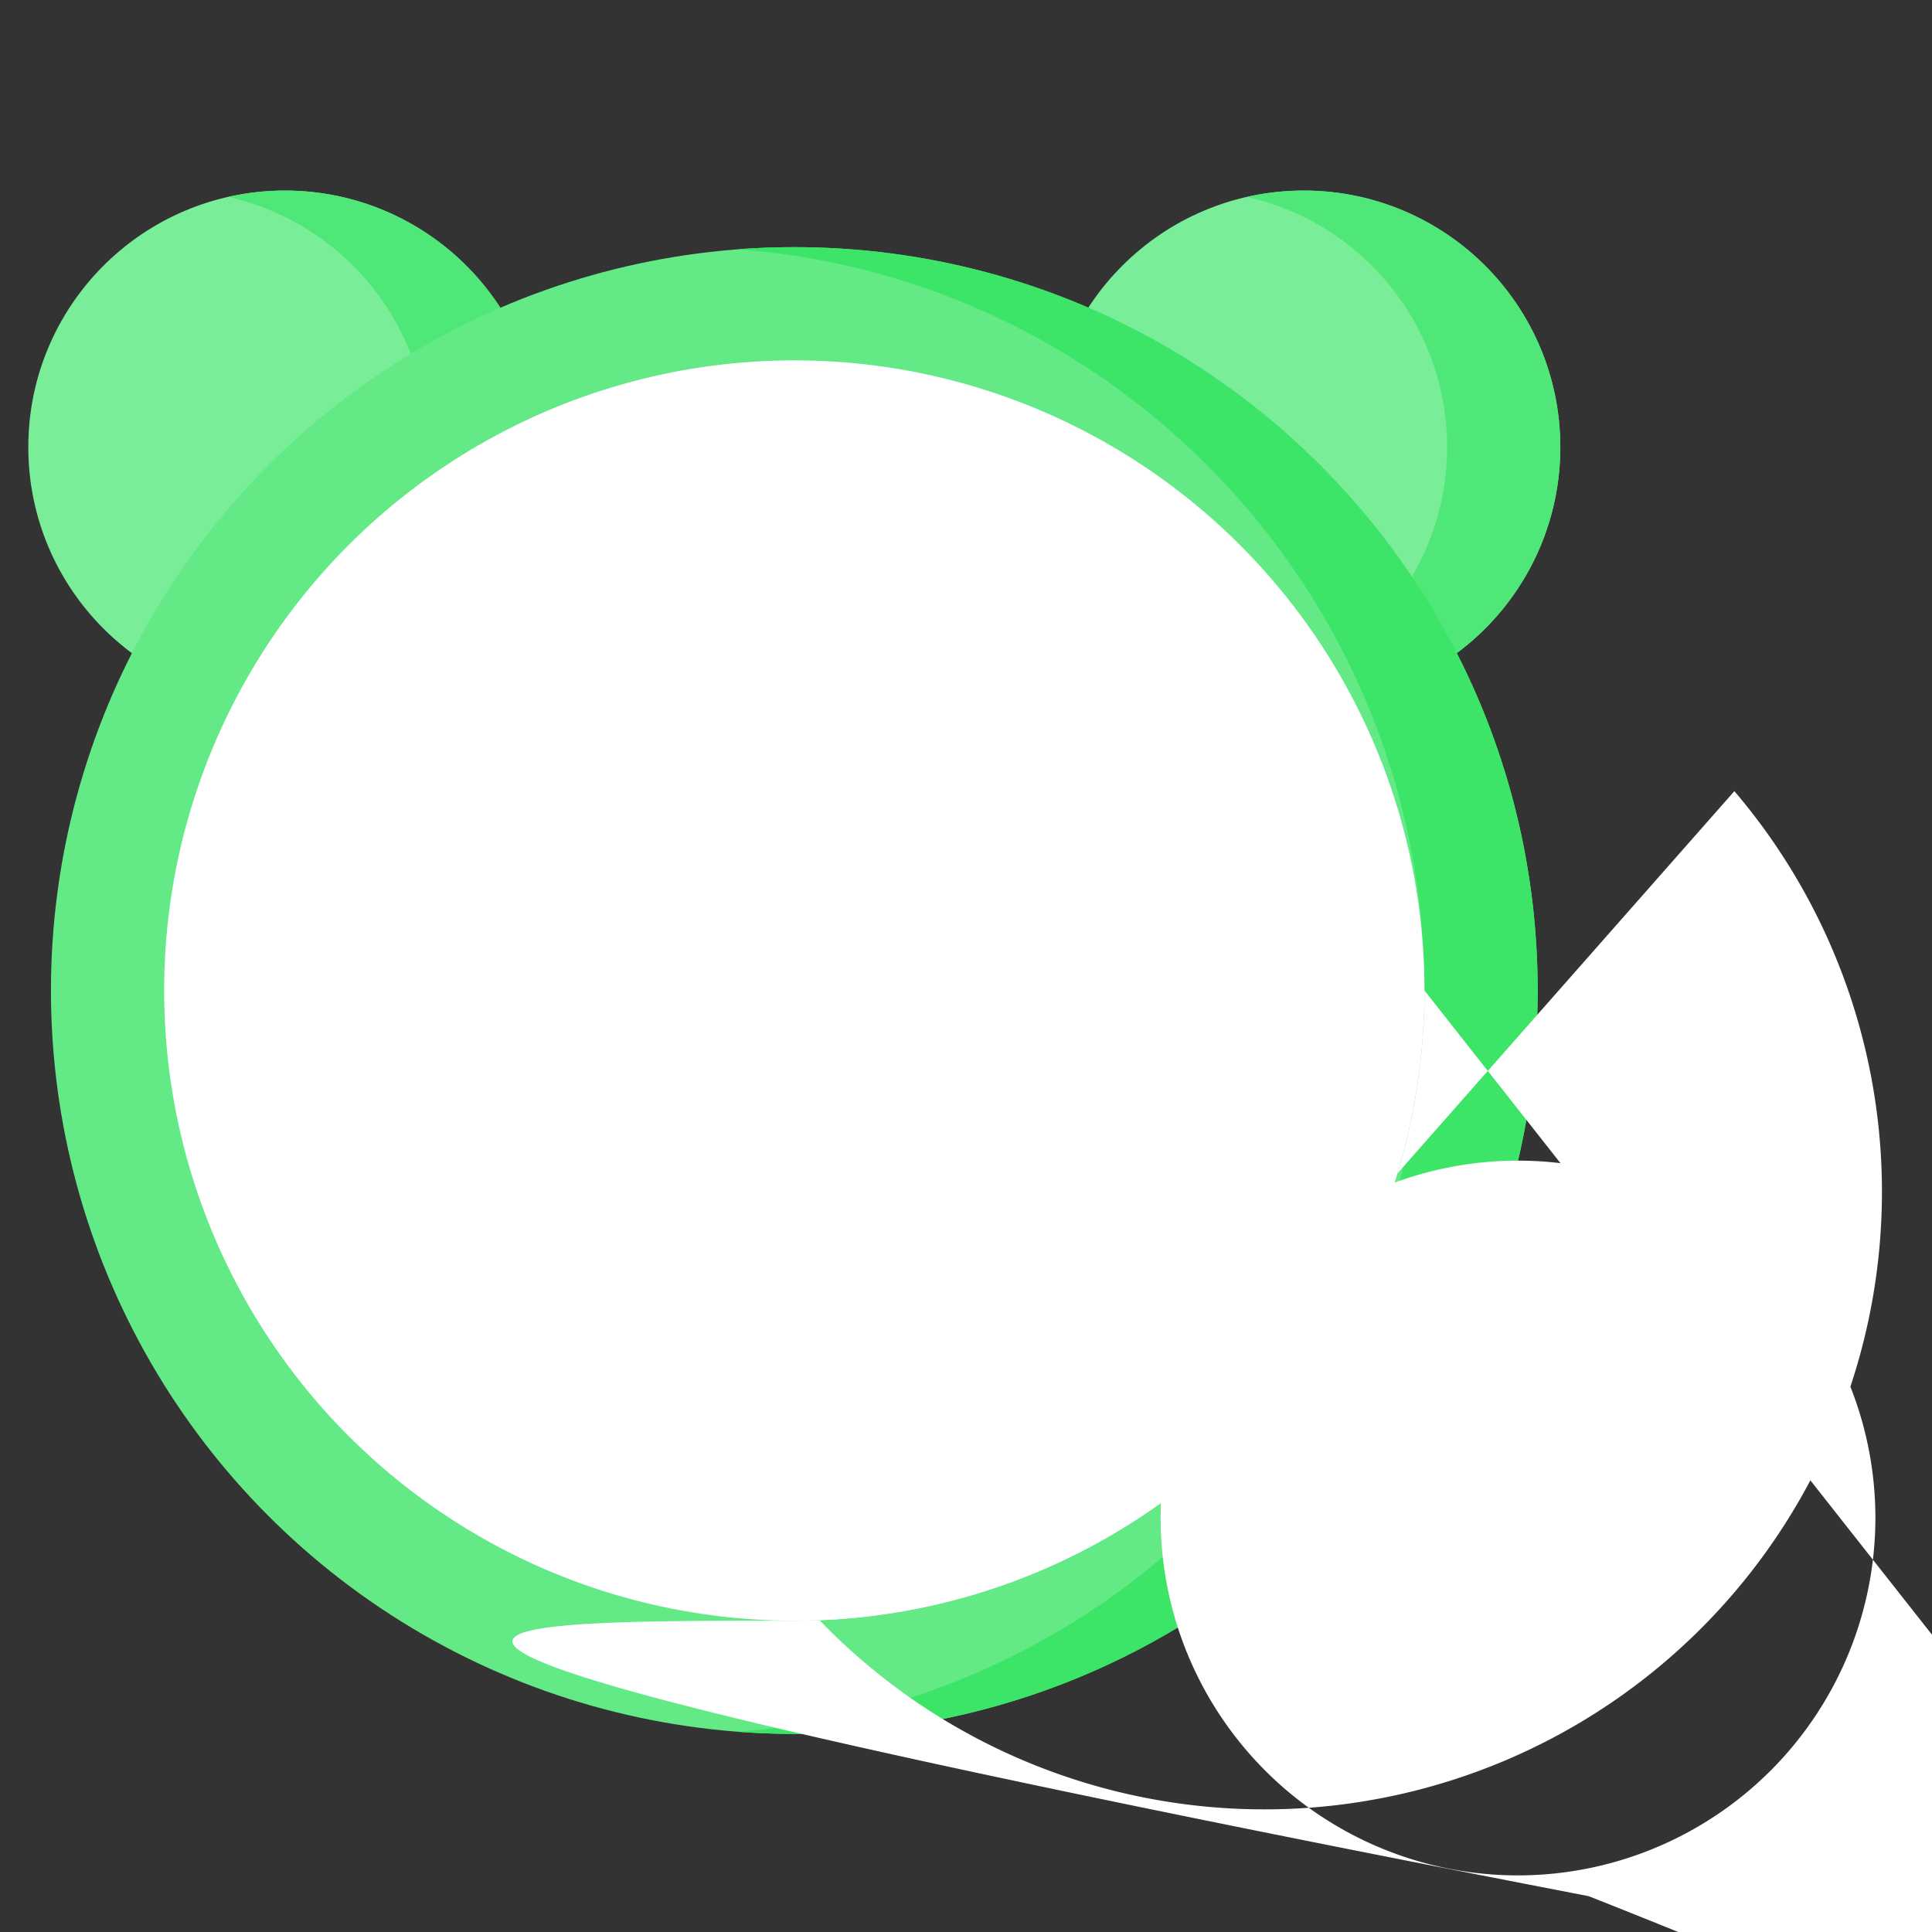 <svg xmlns="http://www.w3.org/2000/svg" data-name="Layer 1" viewBox="0 0 512 512" id="pill-reminder"><rect x="0" y="0" width="512" height="512" fill="#333333" stroke="none"/><circle cx="345.5" cy="118.5" r="68" fill="#79ed97"></circle><path fill="#4fe777" d="M345.5 50.5a68.169 68.169 0 0 0-15 1.68 67.993 67.993 0 0 1 0 132.64 67.998 67.998 0 1 0 15-134.32Z"></path><circle cx="75.5" cy="118.5" r="68" fill="#79ed97"></circle><path fill="#4fe777" d="M75.5 50.5a68.17 68.17 0 0 0-15 1.68 67.993 67.993 0 0 1 0 132.64 67.998 67.998 0 1 0 15-134.32Z"></path><circle cx="210.5" cy="262.5" r="197" fill="#63ea86"></circle><path fill="#3ce568" d="M407.5 262.5q0 7.35-.53 14.56A196.835 196.835 0 0 1 210.5 459.5q-7.575 0-15-.56a196.962 196.962 0 0 0 181.27-179.37q.72-8.445.73-17.07c0-103.75-80.21-188.77-182-196.44q7.425-.555 15-.56c108.8 0 197 88.2 197 197Z"></path><circle cx="210.5" cy="262.5" r="167" fill="#fff"></circle><path fill="#fff" d="M377.5 262.5a166.613 166.613 0 0 1-.87 17.1c-6.21 60.82-45.21 112.09-98.98 135.8a166.133 166.133 0 0 1-67.15 14.1c-92.08 0-167-74.... 210.5 73 400 158.01 400 262.5a191.6 191.6 0 0 1-2.398 30.187 109.565 109.565 0 0 0-15.54 1.77A175.13 175.13 0 0 0 385 262.5C385 166.28 306.72 88 210.5 88S36 166.28 36 262.5 114.28 437 210.5 437a173.855 173.855 0 0 0 82.934-21.019 108.876 108.876 0 0 0 3.073 15.415A189.854 189.854 0 0 1 210.5 452Zm82.128-52.842A158.827 158.827 0 0 1 210.5 422C122.551 422 51 350.448 51 262.5 51 174.551 122.551 103 210.5 103S370 174.551 370 262.5a159.721 159.721 0 0 1-4.19 36.324 109.915 109.915 0 0 0-73.182 100.334ZM402.29 497A94.71 94.71 0 1 1 497 402.29 94.817 94.817 0 0 1 402.29 497ZM267.373 253H231.71a22.497 22.497 0 0 0-28.886-13.65l-46.53-56.612a7.5 7.5 0 0 0-11.588 9.524l46.535 56.617A22.496 22.496 0 1 0 231.71 268h35.663a7.5 7.5 0 0 0 0-15ZM210.5 268a7.5 7.5 0 1 1 7.5-7.5 7.508 7.508 0 0 1-7.5 7.5Zm137 2a7.5 7.5 0 0 0 0-15h-22a7.5 7.5 0 0 0 0 15Zm-137 100a7.5 7.5 0 0 0-7.5 7.5v22a7.5 7.5 0 0 0 15 0v-22a7.5 7.5 0 0 0-7.5-7.5Zm-115-115h-22a7.5 7.5 0 0 0 0 15h22a7.5 7.5 0 0 0 0-15Z"></path></svg>